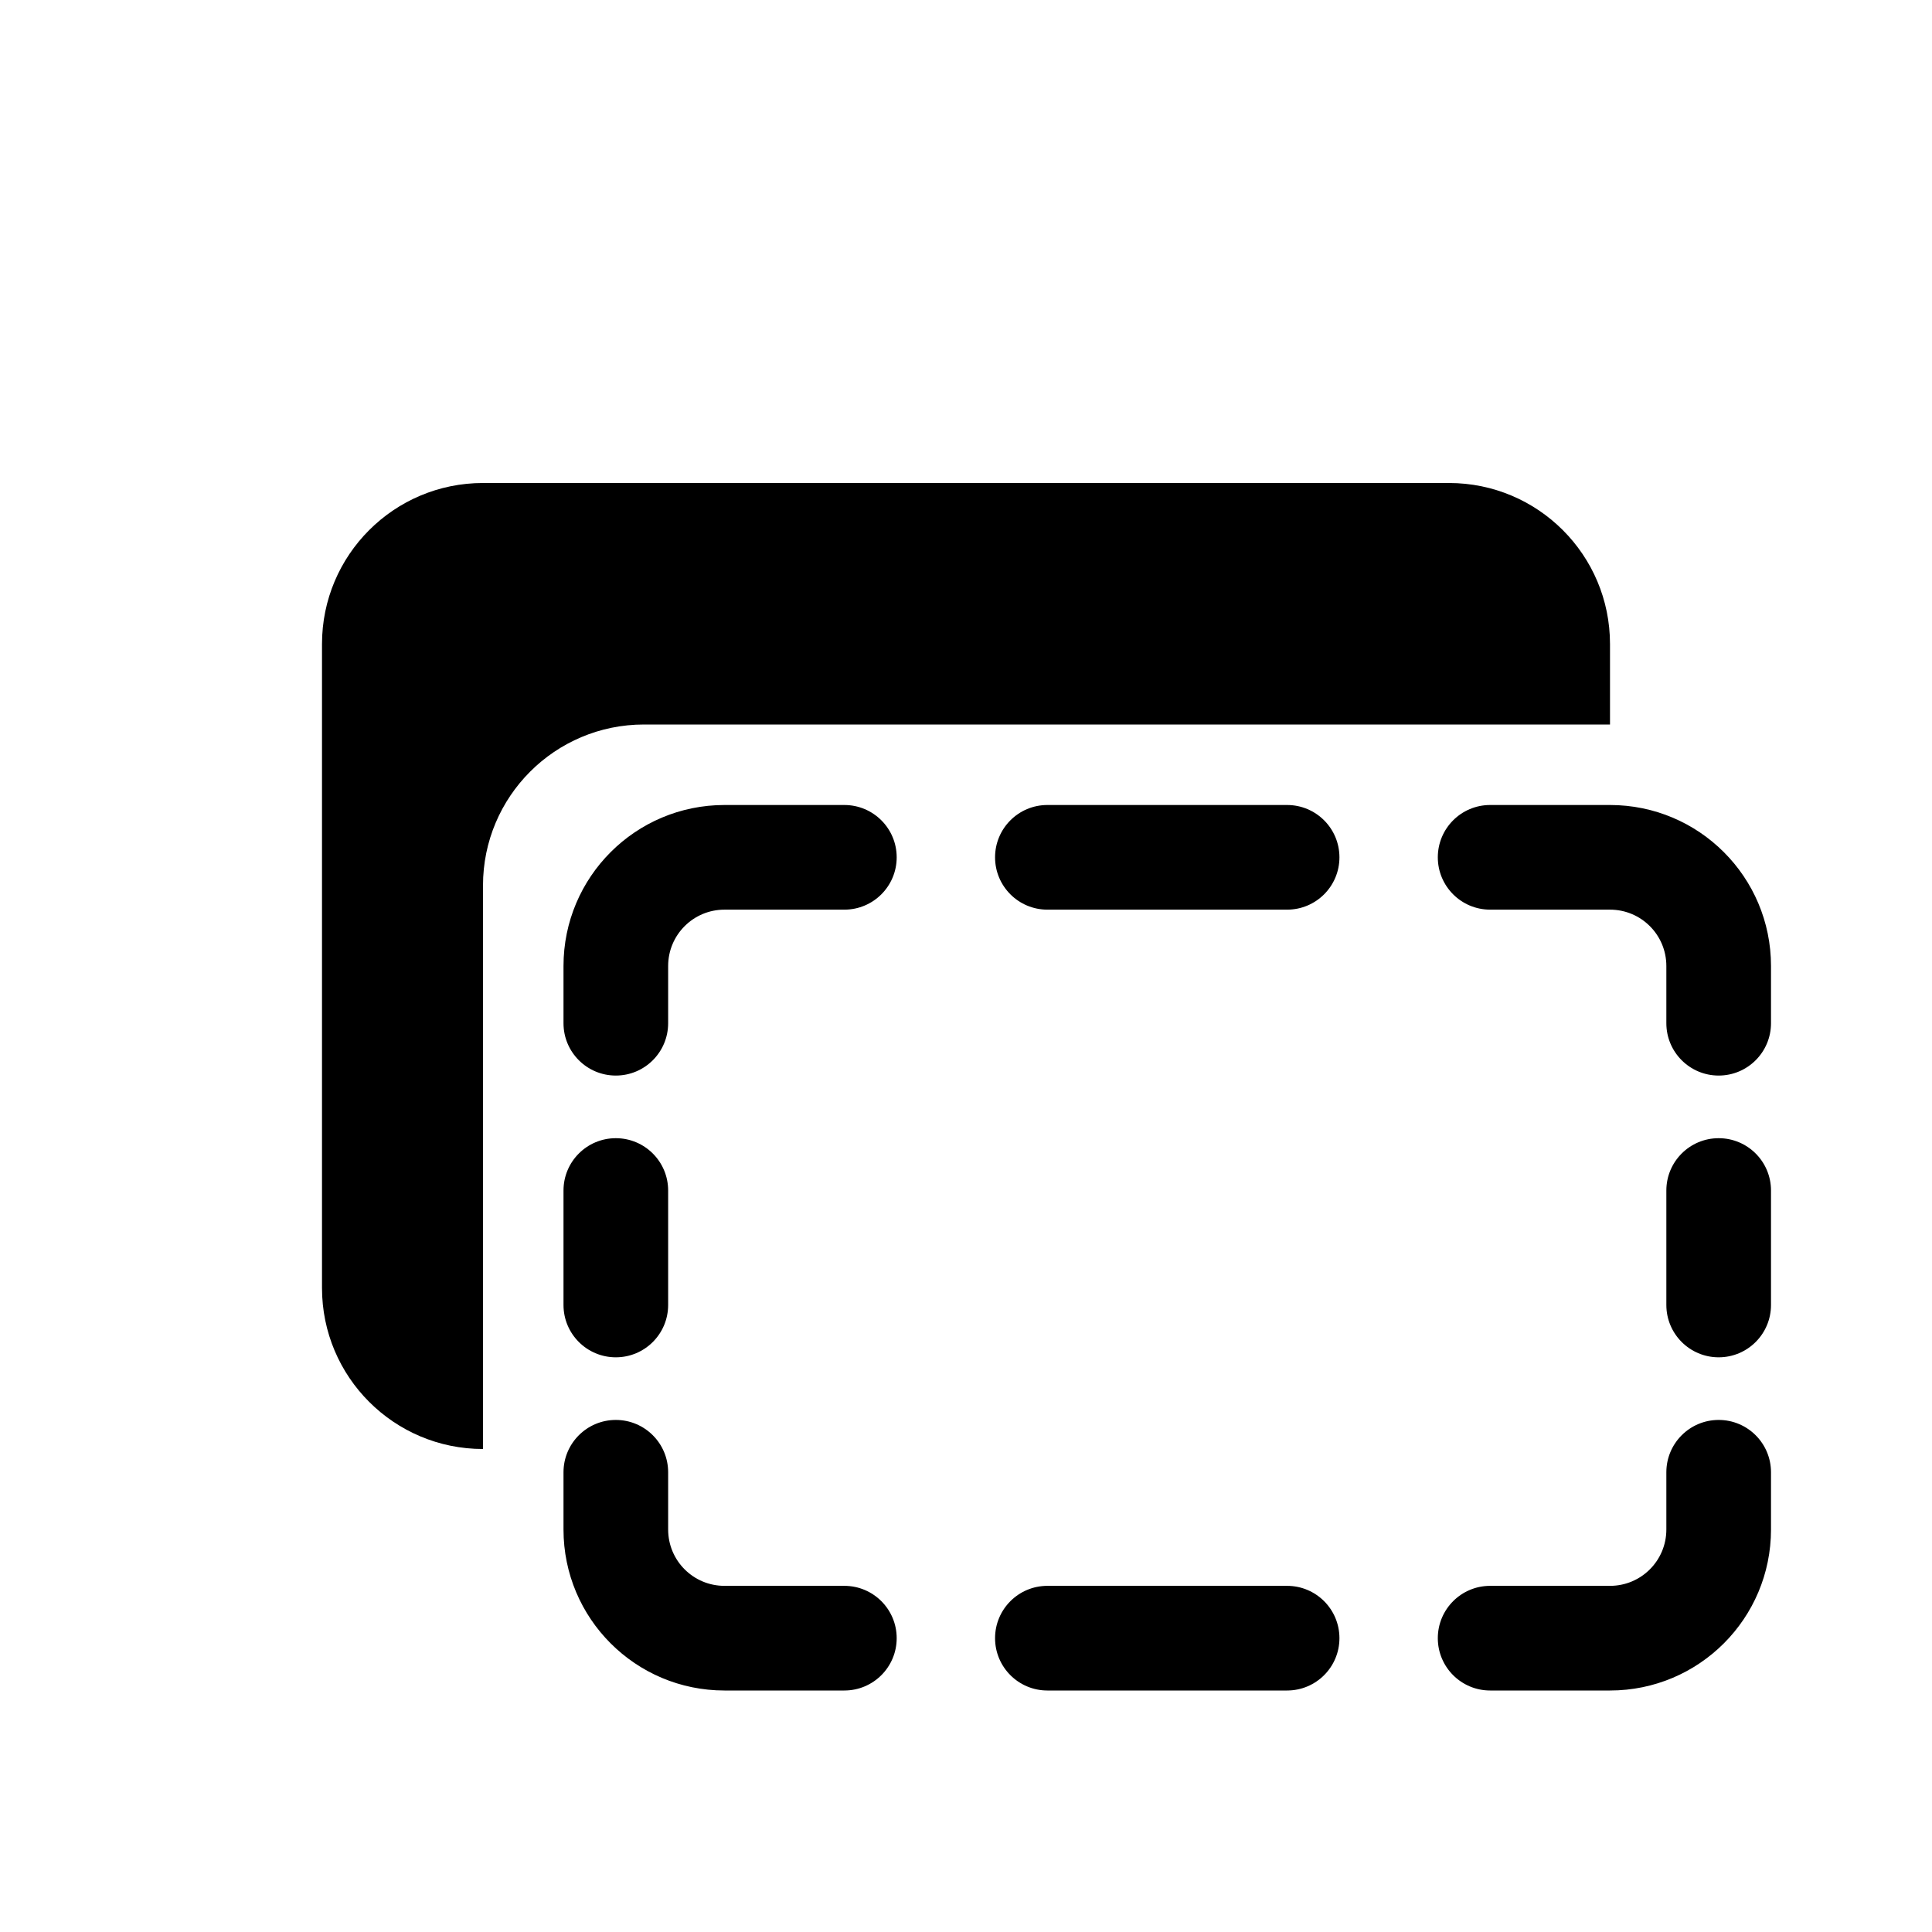 <svg width="24" height="24" viewBox="0 0 24 24" fill="none" xmlns="http://www.w3.org/2000/svg">
<path d="M4 8C4 6.895 4.895 6 6 6H18C19.105 6 20 6.895 20 8V9H8C6.895 9 6 9.895 6 11V18C4.895 18 4 17.105 4 16V8Z" fill="black"/>
<path d="M7 19V18.289C7 17.93 7.291 17.639 7.65 17.639C8.009 17.639 8.3 17.93 8.3 18.289V19C8.3 19.387 8.613 19.7 9 19.7H10.489C10.848 19.7 11.139 19.991 11.139 20.35C11.139 20.709 10.848 21 10.489 21H9C7.895 21 7 20.105 7 19Z" fill="black"/>
<path d="M7.65 16.861C7.291 16.861 7 16.57 7 16.211V14.789C7 14.43 7.291 14.139 7.65 14.139C8.009 14.139 8.3 14.43 8.3 14.789V16.211C8.3 16.57 8.009 16.861 7.65 16.861Z" fill="black"/>
<path d="M7.65 13.361C7.291 13.361 7 13.07 7 12.711V12C7 10.895 7.895 10 9 10H10.489C10.848 10 11.139 10.291 11.139 10.65C11.139 11.009 10.848 11.3 10.489 11.3H9C8.613 11.3 8.3 11.613 8.3 12V12.711C8.3 13.07 8.009 13.361 7.65 13.361Z" fill="black"/>
<path d="M12.361 10.65C12.361 10.291 12.652 10 13.011 10H15.989C16.348 10 16.639 10.291 16.639 10.65C16.639 11.009 16.348 11.3 15.989 11.3H13.011C12.652 11.3 12.361 11.009 12.361 10.65Z" fill="black"/>
<path d="M17.861 10.65C17.861 10.291 18.152 10 18.511 10H20C21.105 10 22 10.895 22 12V12.711C22 13.07 21.709 13.361 21.35 13.361C20.991 13.361 20.7 13.07 20.7 12.711V12C20.7 11.613 20.387 11.3 20 11.3H18.511C18.152 11.3 17.861 11.009 17.861 10.65Z" fill="black"/>
<path d="M21.35 14.139C21.709 14.139 22 14.43 22 14.789V16.211C22 16.57 21.709 16.861 21.35 16.861C20.991 16.861 20.7 16.57 20.7 16.211V14.789C20.7 14.43 20.991 14.139 21.35 14.139Z" fill="black"/>
<path d="M21.35 17.639C21.709 17.639 22 17.93 22 18.289V19C22 20.105 21.105 21 20 21H18.511C18.152 21 17.861 20.709 17.861 20.35C17.861 19.991 18.152 19.7 18.511 19.7H20C20.387 19.7 20.7 19.387 20.7 19V18.289C20.7 17.93 20.991 17.639 21.35 17.639Z" fill="black"/>
<path d="M16.639 20.35C16.639 20.709 16.348 21 15.989 21H13.011C12.652 21 12.361 20.709 12.361 20.35C12.361 19.991 12.652 19.7 13.011 19.7H15.989C16.348 19.7 16.639 19.991 16.639 20.35Z" fill="black"/>
</svg>
